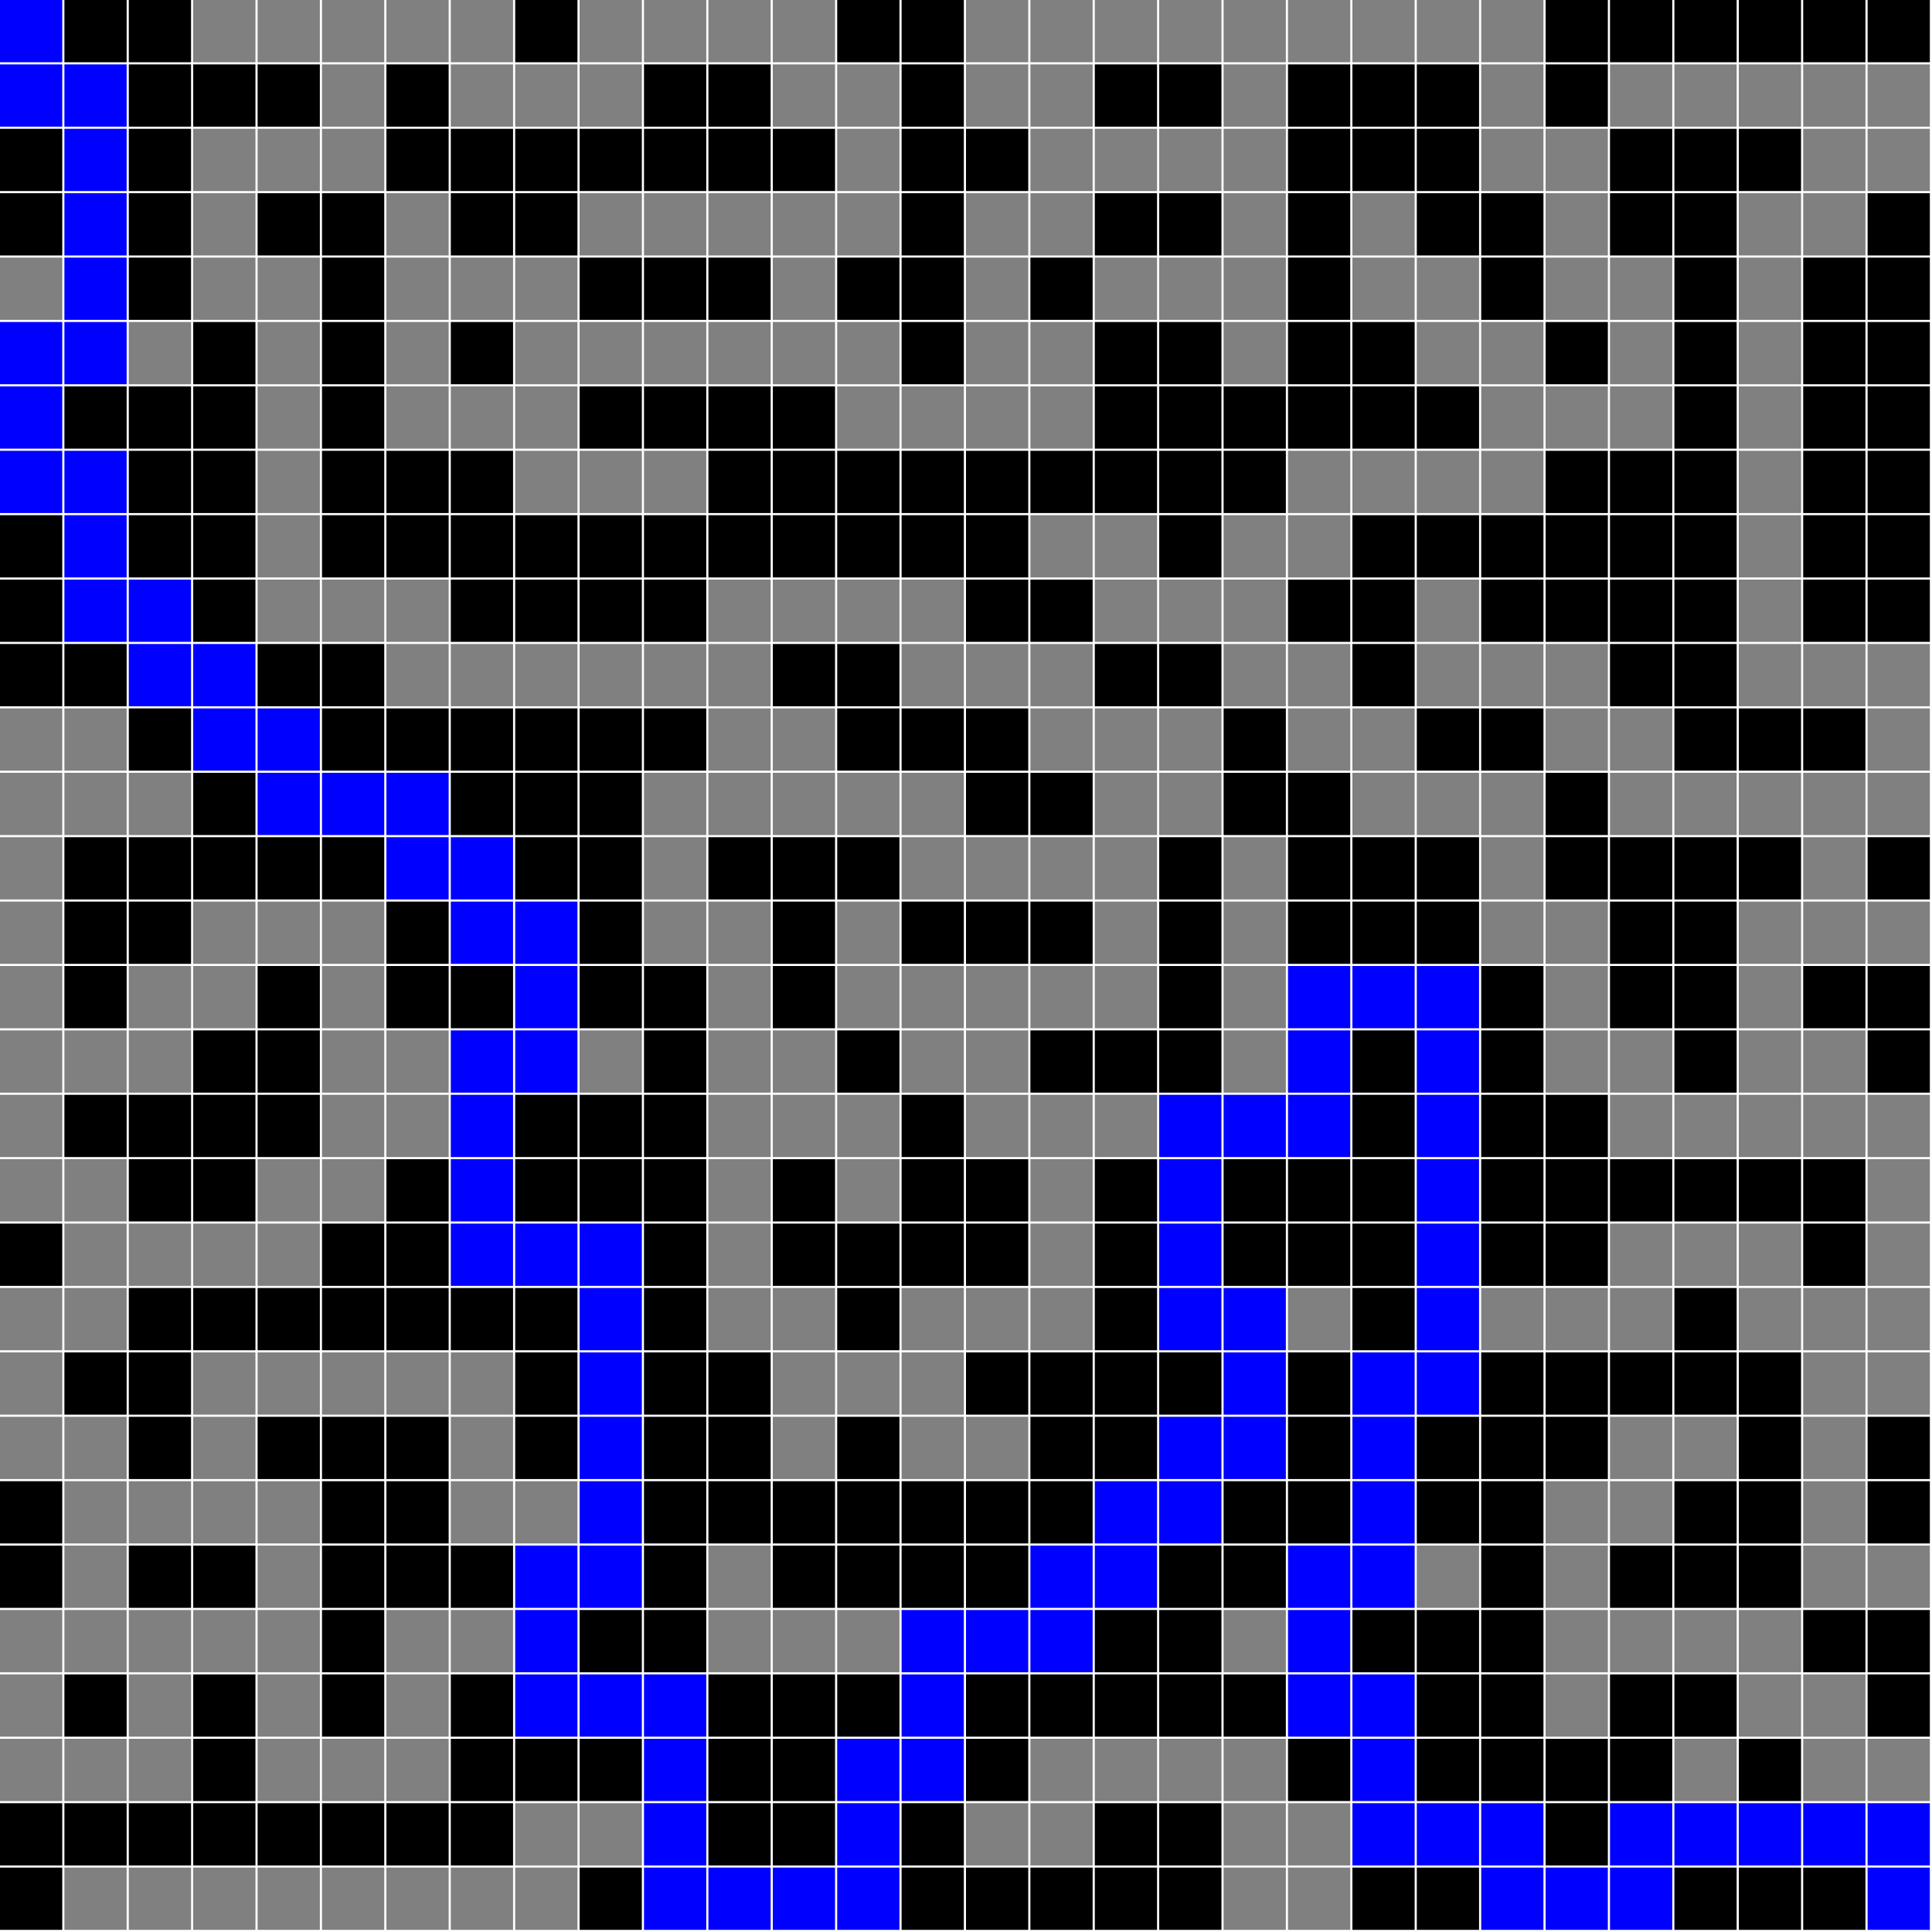 <svg style="background-color: white;" viewBox="0 0 900 900" xmlns="http://www.w3.org/2000/svg">
<rect fill="blue" height="29" width="29" x="0" y="0"/>
<rect fill="black" height="29" width="29" x="30" y="0"/>
<rect fill="black" height="29" width="29" x="60" y="0"/>
<rect fill="gray" height="29" width="29" x="90" y="0"/>
<rect fill="gray" height="29" width="29" x="120" y="0"/>
<rect fill="gray" height="29" width="29" x="150" y="0"/>
<rect fill="gray" height="29" width="29" x="180" y="0"/>
<rect fill="gray" height="29" width="29" x="210" y="0"/>
<rect fill="black" height="29" width="29" x="240" y="0"/>
<rect fill="gray" height="29" width="29" x="270" y="0"/>
<rect fill="gray" height="29" width="29" x="300" y="0"/>
<rect fill="gray" height="29" width="29" x="330" y="0"/>
<rect fill="gray" height="29" width="29" x="360" y="0"/>
<rect fill="black" height="29" width="29" x="390" y="0"/>
<rect fill="black" height="29" width="29" x="420" y="0"/>
<rect fill="gray" height="29" width="29" x="450" y="0"/>
<rect fill="gray" height="29" width="29" x="480" y="0"/>
<rect fill="gray" height="29" width="29" x="510" y="0"/>
<rect fill="gray" height="29" width="29" x="540" y="0"/>
<rect fill="gray" height="29" width="29" x="570" y="0"/>
<rect fill="gray" height="29" width="29" x="600" y="0"/>
<rect fill="gray" height="29" width="29" x="630" y="0"/>
<rect fill="gray" height="29" width="29" x="660" y="0"/>
<rect fill="gray" height="29" width="29" x="690" y="0"/>
<rect fill="black" height="29" width="29" x="720" y="0"/>
<rect fill="black" height="29" width="29" x="750" y="0"/>
<rect fill="black" height="29" width="29" x="780" y="0"/>
<rect fill="black" height="29" width="29" x="810" y="0"/>
<rect fill="black" height="29" width="29" x="840" y="0"/>
<rect fill="black" height="29" width="29" x="870" y="0"/>
<rect fill="blue" height="29" width="29" x="0" y="30"/>
<rect fill="blue" height="29" width="29" x="30" y="30"/>
<rect fill="black" height="29" width="29" x="60" y="30"/>
<rect fill="black" height="29" width="29" x="90" y="30"/>
<rect fill="black" height="29" width="29" x="120" y="30"/>
<rect fill="gray" height="29" width="29" x="150" y="30"/>
<rect fill="black" height="29" width="29" x="180" y="30"/>
<rect fill="gray" height="29" width="29" x="210" y="30"/>
<rect fill="gray" height="29" width="29" x="240" y="30"/>
<rect fill="gray" height="29" width="29" x="270" y="30"/>
<rect fill="black" height="29" width="29" x="300" y="30"/>
<rect fill="black" height="29" width="29" x="330" y="30"/>
<rect fill="gray" height="29" width="29" x="360" y="30"/>
<rect fill="gray" height="29" width="29" x="390" y="30"/>
<rect fill="black" height="29" width="29" x="420" y="30"/>
<rect fill="gray" height="29" width="29" x="450" y="30"/>
<rect fill="gray" height="29" width="29" x="480" y="30"/>
<rect fill="black" height="29" width="29" x="510" y="30"/>
<rect fill="black" height="29" width="29" x="540" y="30"/>
<rect fill="gray" height="29" width="29" x="570" y="30"/>
<rect fill="black" height="29" width="29" x="600" y="30"/>
<rect fill="black" height="29" width="29" x="630" y="30"/>
<rect fill="black" height="29" width="29" x="660" y="30"/>
<rect fill="gray" height="29" width="29" x="690" y="30"/>
<rect fill="black" height="29" width="29" x="720" y="30"/>
<rect fill="gray" height="29" width="29" x="750" y="30"/>
<rect fill="gray" height="29" width="29" x="780" y="30"/>
<rect fill="gray" height="29" width="29" x="810" y="30"/>
<rect fill="gray" height="29" width="29" x="840" y="30"/>
<rect fill="gray" height="29" width="29" x="870" y="30"/>
<rect fill="black" height="29" width="29" x="0" y="60"/>
<rect fill="blue" height="29" width="29" x="30" y="60"/>
<rect fill="black" height="29" width="29" x="60" y="60"/>
<rect fill="gray" height="29" width="29" x="90" y="60"/>
<rect fill="gray" height="29" width="29" x="120" y="60"/>
<rect fill="gray" height="29" width="29" x="150" y="60"/>
<rect fill="black" height="29" width="29" x="180" y="60"/>
<rect fill="black" height="29" width="29" x="210" y="60"/>
<rect fill="black" height="29" width="29" x="240" y="60"/>
<rect fill="black" height="29" width="29" x="270" y="60"/>
<rect fill="black" height="29" width="29" x="300" y="60"/>
<rect fill="black" height="29" width="29" x="330" y="60"/>
<rect fill="black" height="29" width="29" x="360" y="60"/>
<rect fill="gray" height="29" width="29" x="390" y="60"/>
<rect fill="black" height="29" width="29" x="420" y="60"/>
<rect fill="black" height="29" width="29" x="450" y="60"/>
<rect fill="gray" height="29" width="29" x="480" y="60"/>
<rect fill="gray" height="29" width="29" x="510" y="60"/>
<rect fill="gray" height="29" width="29" x="540" y="60"/>
<rect fill="gray" height="29" width="29" x="570" y="60"/>
<rect fill="black" height="29" width="29" x="600" y="60"/>
<rect fill="black" height="29" width="29" x="630" y="60"/>
<rect fill="black" height="29" width="29" x="660" y="60"/>
<rect fill="gray" height="29" width="29" x="690" y="60"/>
<rect fill="gray" height="29" width="29" x="720" y="60"/>
<rect fill="black" height="29" width="29" x="750" y="60"/>
<rect fill="black" height="29" width="29" x="780" y="60"/>
<rect fill="black" height="29" width="29" x="810" y="60"/>
<rect fill="gray" height="29" width="29" x="840" y="60"/>
<rect fill="gray" height="29" width="29" x="870" y="60"/>
<rect fill="black" height="29" width="29" x="0" y="90"/>
<rect fill="blue" height="29" width="29" x="30" y="90"/>
<rect fill="black" height="29" width="29" x="60" y="90"/>
<rect fill="gray" height="29" width="29" x="90" y="90"/>
<rect fill="black" height="29" width="29" x="120" y="90"/>
<rect fill="black" height="29" width="29" x="150" y="90"/>
<rect fill="gray" height="29" width="29" x="180" y="90"/>
<rect fill="black" height="29" width="29" x="210" y="90"/>
<rect fill="black" height="29" width="29" x="240" y="90"/>
<rect fill="gray" height="29" width="29" x="270" y="90"/>
<rect fill="gray" height="29" width="29" x="300" y="90"/>
<rect fill="gray" height="29" width="29" x="330" y="90"/>
<rect fill="gray" height="29" width="29" x="360" y="90"/>
<rect fill="gray" height="29" width="29" x="390" y="90"/>
<rect fill="black" height="29" width="29" x="420" y="90"/>
<rect fill="gray" height="29" width="29" x="450" y="90"/>
<rect fill="gray" height="29" width="29" x="480" y="90"/>
<rect fill="black" height="29" width="29" x="510" y="90"/>
<rect fill="black" height="29" width="29" x="540" y="90"/>
<rect fill="gray" height="29" width="29" x="570" y="90"/>
<rect fill="black" height="29" width="29" x="600" y="90"/>
<rect fill="gray" height="29" width="29" x="630" y="90"/>
<rect fill="black" height="29" width="29" x="660" y="90"/>
<rect fill="black" height="29" width="29" x="690" y="90"/>
<rect fill="gray" height="29" width="29" x="720" y="90"/>
<rect fill="black" height="29" width="29" x="750" y="90"/>
<rect fill="black" height="29" width="29" x="780" y="90"/>
<rect fill="gray" height="29" width="29" x="810" y="90"/>
<rect fill="gray" height="29" width="29" x="840" y="90"/>
<rect fill="black" height="29" width="29" x="870" y="90"/>
<rect fill="gray" height="29" width="29" x="0" y="120"/>
<rect fill="blue" height="29" width="29" x="30" y="120"/>
<rect fill="black" height="29" width="29" x="60" y="120"/>
<rect fill="gray" height="29" width="29" x="90" y="120"/>
<rect fill="gray" height="29" width="29" x="120" y="120"/>
<rect fill="black" height="29" width="29" x="150" y="120"/>
<rect fill="gray" height="29" width="29" x="180" y="120"/>
<rect fill="gray" height="29" width="29" x="210" y="120"/>
<rect fill="gray" height="29" width="29" x="240" y="120"/>
<rect fill="black" height="29" width="29" x="270" y="120"/>
<rect fill="black" height="29" width="29" x="300" y="120"/>
<rect fill="black" height="29" width="29" x="330" y="120"/>
<rect fill="gray" height="29" width="29" x="360" y="120"/>
<rect fill="black" height="29" width="29" x="390" y="120"/>
<rect fill="black" height="29" width="29" x="420" y="120"/>
<rect fill="gray" height="29" width="29" x="450" y="120"/>
<rect fill="black" height="29" width="29" x="480" y="120"/>
<rect fill="gray" height="29" width="29" x="510" y="120"/>
<rect fill="gray" height="29" width="29" x="540" y="120"/>
<rect fill="gray" height="29" width="29" x="570" y="120"/>
<rect fill="black" height="29" width="29" x="600" y="120"/>
<rect fill="gray" height="29" width="29" x="630" y="120"/>
<rect fill="gray" height="29" width="29" x="660" y="120"/>
<rect fill="black" height="29" width="29" x="690" y="120"/>
<rect fill="gray" height="29" width="29" x="720" y="120"/>
<rect fill="gray" height="29" width="29" x="750" y="120"/>
<rect fill="black" height="29" width="29" x="780" y="120"/>
<rect fill="gray" height="29" width="29" x="810" y="120"/>
<rect fill="black" height="29" width="29" x="840" y="120"/>
<rect fill="black" height="29" width="29" x="870" y="120"/>
<rect fill="blue" height="29" width="29" x="0" y="150"/>
<rect fill="blue" height="29" width="29" x="30" y="150"/>
<rect fill="gray" height="29" width="29" x="60" y="150"/>
<rect fill="black" height="29" width="29" x="90" y="150"/>
<rect fill="gray" height="29" width="29" x="120" y="150"/>
<rect fill="black" height="29" width="29" x="150" y="150"/>
<rect fill="gray" height="29" width="29" x="180" y="150"/>
<rect fill="black" height="29" width="29" x="210" y="150"/>
<rect fill="gray" height="29" width="29" x="240" y="150"/>
<rect fill="gray" height="29" width="29" x="270" y="150"/>
<rect fill="gray" height="29" width="29" x="300" y="150"/>
<rect fill="gray" height="29" width="29" x="330" y="150"/>
<rect fill="gray" height="29" width="29" x="360" y="150"/>
<rect fill="gray" height="29" width="29" x="390" y="150"/>
<rect fill="black" height="29" width="29" x="420" y="150"/>
<rect fill="gray" height="29" width="29" x="450" y="150"/>
<rect fill="gray" height="29" width="29" x="480" y="150"/>
<rect fill="black" height="29" width="29" x="510" y="150"/>
<rect fill="black" height="29" width="29" x="540" y="150"/>
<rect fill="gray" height="29" width="29" x="570" y="150"/>
<rect fill="black" height="29" width="29" x="600" y="150"/>
<rect fill="black" height="29" width="29" x="630" y="150"/>
<rect fill="gray" height="29" width="29" x="660" y="150"/>
<rect fill="gray" height="29" width="29" x="690" y="150"/>
<rect fill="black" height="29" width="29" x="720" y="150"/>
<rect fill="gray" height="29" width="29" x="750" y="150"/>
<rect fill="black" height="29" width="29" x="780" y="150"/>
<rect fill="gray" height="29" width="29" x="810" y="150"/>
<rect fill="black" height="29" width="29" x="840" y="150"/>
<rect fill="black" height="29" width="29" x="870" y="150"/>
<rect fill="blue" height="29" width="29" x="0" y="180"/>
<rect fill="black" height="29" width="29" x="30" y="180"/>
<rect fill="black" height="29" width="29" x="60" y="180"/>
<rect fill="black" height="29" width="29" x="90" y="180"/>
<rect fill="gray" height="29" width="29" x="120" y="180"/>
<rect fill="black" height="29" width="29" x="150" y="180"/>
<rect fill="gray" height="29" width="29" x="180" y="180"/>
<rect fill="gray" height="29" width="29" x="210" y="180"/>
<rect fill="gray" height="29" width="29" x="240" y="180"/>
<rect fill="black" height="29" width="29" x="270" y="180"/>
<rect fill="black" height="29" width="29" x="300" y="180"/>
<rect fill="black" height="29" width="29" x="330" y="180"/>
<rect fill="black" height="29" width="29" x="360" y="180"/>
<rect fill="gray" height="29" width="29" x="390" y="180"/>
<rect fill="gray" height="29" width="29" x="420" y="180"/>
<rect fill="gray" height="29" width="29" x="450" y="180"/>
<rect fill="gray" height="29" width="29" x="480" y="180"/>
<rect fill="black" height="29" width="29" x="510" y="180"/>
<rect fill="black" height="29" width="29" x="540" y="180"/>
<rect fill="black" height="29" width="29" x="570" y="180"/>
<rect fill="black" height="29" width="29" x="600" y="180"/>
<rect fill="black" height="29" width="29" x="630" y="180"/>
<rect fill="black" height="29" width="29" x="660" y="180"/>
<rect fill="gray" height="29" width="29" x="690" y="180"/>
<rect fill="gray" height="29" width="29" x="720" y="180"/>
<rect fill="gray" height="29" width="29" x="750" y="180"/>
<rect fill="black" height="29" width="29" x="780" y="180"/>
<rect fill="gray" height="29" width="29" x="810" y="180"/>
<rect fill="black" height="29" width="29" x="840" y="180"/>
<rect fill="black" height="29" width="29" x="870" y="180"/>
<rect fill="blue" height="29" width="29" x="0" y="210"/>
<rect fill="blue" height="29" width="29" x="30" y="210"/>
<rect fill="black" height="29" width="29" x="60" y="210"/>
<rect fill="black" height="29" width="29" x="90" y="210"/>
<rect fill="gray" height="29" width="29" x="120" y="210"/>
<rect fill="black" height="29" width="29" x="150" y="210"/>
<rect fill="black" height="29" width="29" x="180" y="210"/>
<rect fill="black" height="29" width="29" x="210" y="210"/>
<rect fill="gray" height="29" width="29" x="240" y="210"/>
<rect fill="gray" height="29" width="29" x="270" y="210"/>
<rect fill="gray" height="29" width="29" x="300" y="210"/>
<rect fill="black" height="29" width="29" x="330" y="210"/>
<rect fill="black" height="29" width="29" x="360" y="210"/>
<rect fill="black" height="29" width="29" x="390" y="210"/>
<rect fill="black" height="29" width="29" x="420" y="210"/>
<rect fill="black" height="29" width="29" x="450" y="210"/>
<rect fill="black" height="29" width="29" x="480" y="210"/>
<rect fill="black" height="29" width="29" x="510" y="210"/>
<rect fill="black" height="29" width="29" x="540" y="210"/>
<rect fill="black" height="29" width="29" x="570" y="210"/>
<rect fill="gray" height="29" width="29" x="600" y="210"/>
<rect fill="gray" height="29" width="29" x="630" y="210"/>
<rect fill="gray" height="29" width="29" x="660" y="210"/>
<rect fill="gray" height="29" width="29" x="690" y="210"/>
<rect fill="black" height="29" width="29" x="720" y="210"/>
<rect fill="black" height="29" width="29" x="750" y="210"/>
<rect fill="black" height="29" width="29" x="780" y="210"/>
<rect fill="gray" height="29" width="29" x="810" y="210"/>
<rect fill="black" height="29" width="29" x="840" y="210"/>
<rect fill="black" height="29" width="29" x="870" y="210"/>
<rect fill="black" height="29" width="29" x="0" y="240"/>
<rect fill="blue" height="29" width="29" x="30" y="240"/>
<rect fill="black" height="29" width="29" x="60" y="240"/>
<rect fill="black" height="29" width="29" x="90" y="240"/>
<rect fill="gray" height="29" width="29" x="120" y="240"/>
<rect fill="black" height="29" width="29" x="150" y="240"/>
<rect fill="black" height="29" width="29" x="180" y="240"/>
<rect fill="black" height="29" width="29" x="210" y="240"/>
<rect fill="black" height="29" width="29" x="240" y="240"/>
<rect fill="black" height="29" width="29" x="270" y="240"/>
<rect fill="black" height="29" width="29" x="300" y="240"/>
<rect fill="black" height="29" width="29" x="330" y="240"/>
<rect fill="black" height="29" width="29" x="360" y="240"/>
<rect fill="black" height="29" width="29" x="390" y="240"/>
<rect fill="black" height="29" width="29" x="420" y="240"/>
<rect fill="black" height="29" width="29" x="450" y="240"/>
<rect fill="gray" height="29" width="29" x="480" y="240"/>
<rect fill="gray" height="29" width="29" x="510" y="240"/>
<rect fill="black" height="29" width="29" x="540" y="240"/>
<rect fill="gray" height="29" width="29" x="570" y="240"/>
<rect fill="gray" height="29" width="29" x="600" y="240"/>
<rect fill="black" height="29" width="29" x="630" y="240"/>
<rect fill="black" height="29" width="29" x="660" y="240"/>
<rect fill="black" height="29" width="29" x="690" y="240"/>
<rect fill="black" height="29" width="29" x="720" y="240"/>
<rect fill="black" height="29" width="29" x="750" y="240"/>
<rect fill="black" height="29" width="29" x="780" y="240"/>
<rect fill="gray" height="29" width="29" x="810" y="240"/>
<rect fill="black" height="29" width="29" x="840" y="240"/>
<rect fill="black" height="29" width="29" x="870" y="240"/>
<rect fill="black" height="29" width="29" x="0" y="270"/>
<rect fill="blue" height="29" width="29" x="30" y="270"/>
<rect fill="blue" height="29" width="29" x="60" y="270"/>
<rect fill="black" height="29" width="29" x="90" y="270"/>
<rect fill="gray" height="29" width="29" x="120" y="270"/>
<rect fill="gray" height="29" width="29" x="150" y="270"/>
<rect fill="gray" height="29" width="29" x="180" y="270"/>
<rect fill="black" height="29" width="29" x="210" y="270"/>
<rect fill="black" height="29" width="29" x="240" y="270"/>
<rect fill="black" height="29" width="29" x="270" y="270"/>
<rect fill="black" height="29" width="29" x="300" y="270"/>
<rect fill="gray" height="29" width="29" x="330" y="270"/>
<rect fill="gray" height="29" width="29" x="360" y="270"/>
<rect fill="gray" height="29" width="29" x="390" y="270"/>
<rect fill="gray" height="29" width="29" x="420" y="270"/>
<rect fill="black" height="29" width="29" x="450" y="270"/>
<rect fill="black" height="29" width="29" x="480" y="270"/>
<rect fill="gray" height="29" width="29" x="510" y="270"/>
<rect fill="gray" height="29" width="29" x="540" y="270"/>
<rect fill="gray" height="29" width="29" x="570" y="270"/>
<rect fill="black" height="29" width="29" x="600" y="270"/>
<rect fill="black" height="29" width="29" x="630" y="270"/>
<rect fill="gray" height="29" width="29" x="660" y="270"/>
<rect fill="black" height="29" width="29" x="690" y="270"/>
<rect fill="black" height="29" width="29" x="720" y="270"/>
<rect fill="black" height="29" width="29" x="750" y="270"/>
<rect fill="black" height="29" width="29" x="780" y="270"/>
<rect fill="gray" height="29" width="29" x="810" y="270"/>
<rect fill="black" height="29" width="29" x="840" y="270"/>
<rect fill="black" height="29" width="29" x="870" y="270"/>
<rect fill="black" height="29" width="29" x="0" y="300"/>
<rect fill="black" height="29" width="29" x="30" y="300"/>
<rect fill="blue" height="29" width="29" x="60" y="300"/>
<rect fill="blue" height="29" width="29" x="90" y="300"/>
<rect fill="black" height="29" width="29" x="120" y="300"/>
<rect fill="black" height="29" width="29" x="150" y="300"/>
<rect fill="gray" height="29" width="29" x="180" y="300"/>
<rect fill="gray" height="29" width="29" x="210" y="300"/>
<rect fill="gray" height="29" width="29" x="240" y="300"/>
<rect fill="gray" height="29" width="29" x="270" y="300"/>
<rect fill="gray" height="29" width="29" x="300" y="300"/>
<rect fill="gray" height="29" width="29" x="330" y="300"/>
<rect fill="black" height="29" width="29" x="360" y="300"/>
<rect fill="black" height="29" width="29" x="390" y="300"/>
<rect fill="gray" height="29" width="29" x="420" y="300"/>
<rect fill="gray" height="29" width="29" x="450" y="300"/>
<rect fill="gray" height="29" width="29" x="480" y="300"/>
<rect fill="black" height="29" width="29" x="510" y="300"/>
<rect fill="black" height="29" width="29" x="540" y="300"/>
<rect fill="gray" height="29" width="29" x="570" y="300"/>
<rect fill="gray" height="29" width="29" x="600" y="300"/>
<rect fill="black" height="29" width="29" x="630" y="300"/>
<rect fill="gray" height="29" width="29" x="660" y="300"/>
<rect fill="gray" height="29" width="29" x="690" y="300"/>
<rect fill="gray" height="29" width="29" x="720" y="300"/>
<rect fill="black" height="29" width="29" x="750" y="300"/>
<rect fill="black" height="29" width="29" x="780" y="300"/>
<rect fill="gray" height="29" width="29" x="810" y="300"/>
<rect fill="gray" height="29" width="29" x="840" y="300"/>
<rect fill="gray" height="29" width="29" x="870" y="300"/>
<rect fill="gray" height="29" width="29" x="0" y="330"/>
<rect fill="gray" height="29" width="29" x="30" y="330"/>
<rect fill="black" height="29" width="29" x="60" y="330"/>
<rect fill="blue" height="29" width="29" x="90" y="330"/>
<rect fill="blue" height="29" width="29" x="120" y="330"/>
<rect fill="black" height="29" width="29" x="150" y="330"/>
<rect fill="black" height="29" width="29" x="180" y="330"/>
<rect fill="black" height="29" width="29" x="210" y="330"/>
<rect fill="black" height="29" width="29" x="240" y="330"/>
<rect fill="black" height="29" width="29" x="270" y="330"/>
<rect fill="black" height="29" width="29" x="300" y="330"/>
<rect fill="gray" height="29" width="29" x="330" y="330"/>
<rect fill="gray" height="29" width="29" x="360" y="330"/>
<rect fill="black" height="29" width="29" x="390" y="330"/>
<rect fill="black" height="29" width="29" x="420" y="330"/>
<rect fill="black" height="29" width="29" x="450" y="330"/>
<rect fill="gray" height="29" width="29" x="480" y="330"/>
<rect fill="gray" height="29" width="29" x="510" y="330"/>
<rect fill="gray" height="29" width="29" x="540" y="330"/>
<rect fill="black" height="29" width="29" x="570" y="330"/>
<rect fill="gray" height="29" width="29" x="600" y="330"/>
<rect fill="gray" height="29" width="29" x="630" y="330"/>
<rect fill="black" height="29" width="29" x="660" y="330"/>
<rect fill="black" height="29" width="29" x="690" y="330"/>
<rect fill="gray" height="29" width="29" x="720" y="330"/>
<rect fill="gray" height="29" width="29" x="750" y="330"/>
<rect fill="black" height="29" width="29" x="780" y="330"/>
<rect fill="black" height="29" width="29" x="810" y="330"/>
<rect fill="black" height="29" width="29" x="840" y="330"/>
<rect fill="gray" height="29" width="29" x="870" y="330"/>
<rect fill="gray" height="29" width="29" x="0" y="360"/>
<rect fill="gray" height="29" width="29" x="30" y="360"/>
<rect fill="gray" height="29" width="29" x="60" y="360"/>
<rect fill="black" height="29" width="29" x="90" y="360"/>
<rect fill="blue" height="29" width="29" x="120" y="360"/>
<rect fill="blue" height="29" width="29" x="150" y="360"/>
<rect fill="blue" height="29" width="29" x="180" y="360"/>
<rect fill="black" height="29" width="29" x="210" y="360"/>
<rect fill="black" height="29" width="29" x="240" y="360"/>
<rect fill="black" height="29" width="29" x="270" y="360"/>
<rect fill="gray" height="29" width="29" x="300" y="360"/>
<rect fill="gray" height="29" width="29" x="330" y="360"/>
<rect fill="gray" height="29" width="29" x="360" y="360"/>
<rect fill="gray" height="29" width="29" x="390" y="360"/>
<rect fill="gray" height="29" width="29" x="420" y="360"/>
<rect fill="black" height="29" width="29" x="450" y="360"/>
<rect fill="black" height="29" width="29" x="480" y="360"/>
<rect fill="gray" height="29" width="29" x="510" y="360"/>
<rect fill="gray" height="29" width="29" x="540" y="360"/>
<rect fill="black" height="29" width="29" x="570" y="360"/>
<rect fill="black" height="29" width="29" x="600" y="360"/>
<rect fill="gray" height="29" width="29" x="630" y="360"/>
<rect fill="gray" height="29" width="29" x="660" y="360"/>
<rect fill="gray" height="29" width="29" x="690" y="360"/>
<rect fill="black" height="29" width="29" x="720" y="360"/>
<rect fill="gray" height="29" width="29" x="750" y="360"/>
<rect fill="gray" height="29" width="29" x="780" y="360"/>
<rect fill="gray" height="29" width="29" x="810" y="360"/>
<rect fill="gray" height="29" width="29" x="840" y="360"/>
<rect fill="gray" height="29" width="29" x="870" y="360"/>
<rect fill="gray" height="29" width="29" x="0" y="390"/>
<rect fill="black" height="29" width="29" x="30" y="390"/>
<rect fill="black" height="29" width="29" x="60" y="390"/>
<rect fill="black" height="29" width="29" x="90" y="390"/>
<rect fill="black" height="29" width="29" x="120" y="390"/>
<rect fill="black" height="29" width="29" x="150" y="390"/>
<rect fill="blue" height="29" width="29" x="180" y="390"/>
<rect fill="blue" height="29" width="29" x="210" y="390"/>
<rect fill="black" height="29" width="29" x="240" y="390"/>
<rect fill="black" height="29" width="29" x="270" y="390"/>
<rect fill="gray" height="29" width="29" x="300" y="390"/>
<rect fill="black" height="29" width="29" x="330" y="390"/>
<rect fill="black" height="29" width="29" x="360" y="390"/>
<rect fill="black" height="29" width="29" x="390" y="390"/>
<rect fill="gray" height="29" width="29" x="420" y="390"/>
<rect fill="gray" height="29" width="29" x="450" y="390"/>
<rect fill="gray" height="29" width="29" x="480" y="390"/>
<rect fill="gray" height="29" width="29" x="510" y="390"/>
<rect fill="black" height="29" width="29" x="540" y="390"/>
<rect fill="gray" height="29" width="29" x="570" y="390"/>
<rect fill="black" height="29" width="29" x="600" y="390"/>
<rect fill="black" height="29" width="29" x="630" y="390"/>
<rect fill="black" height="29" width="29" x="660" y="390"/>
<rect fill="gray" height="29" width="29" x="690" y="390"/>
<rect fill="black" height="29" width="29" x="720" y="390"/>
<rect fill="black" height="29" width="29" x="750" y="390"/>
<rect fill="black" height="29" width="29" x="780" y="390"/>
<rect fill="black" height="29" width="29" x="810" y="390"/>
<rect fill="gray" height="29" width="29" x="840" y="390"/>
<rect fill="black" height="29" width="29" x="870" y="390"/>
<rect fill="gray" height="29" width="29" x="0" y="420"/>
<rect fill="black" height="29" width="29" x="30" y="420"/>
<rect fill="black" height="29" width="29" x="60" y="420"/>
<rect fill="gray" height="29" width="29" x="90" y="420"/>
<rect fill="gray" height="29" width="29" x="120" y="420"/>
<rect fill="gray" height="29" width="29" x="150" y="420"/>
<rect fill="black" height="29" width="29" x="180" y="420"/>
<rect fill="blue" height="29" width="29" x="210" y="420"/>
<rect fill="blue" height="29" width="29" x="240" y="420"/>
<rect fill="black" height="29" width="29" x="270" y="420"/>
<rect fill="gray" height="29" width="29" x="300" y="420"/>
<rect fill="gray" height="29" width="29" x="330" y="420"/>
<rect fill="black" height="29" width="29" x="360" y="420"/>
<rect fill="gray" height="29" width="29" x="390" y="420"/>
<rect fill="black" height="29" width="29" x="420" y="420"/>
<rect fill="black" height="29" width="29" x="450" y="420"/>
<rect fill="black" height="29" width="29" x="480" y="420"/>
<rect fill="gray" height="29" width="29" x="510" y="420"/>
<rect fill="black" height="29" width="29" x="540" y="420"/>
<rect fill="gray" height="29" width="29" x="570" y="420"/>
<rect fill="black" height="29" width="29" x="600" y="420"/>
<rect fill="black" height="29" width="29" x="630" y="420"/>
<rect fill="black" height="29" width="29" x="660" y="420"/>
<rect fill="gray" height="29" width="29" x="690" y="420"/>
<rect fill="gray" height="29" width="29" x="720" y="420"/>
<rect fill="black" height="29" width="29" x="750" y="420"/>
<rect fill="black" height="29" width="29" x="780" y="420"/>
<rect fill="gray" height="29" width="29" x="810" y="420"/>
<rect fill="gray" height="29" width="29" x="840" y="420"/>
<rect fill="gray" height="29" width="29" x="870" y="420"/>
<rect fill="gray" height="29" width="29" x="0" y="450"/>
<rect fill="black" height="29" width="29" x="30" y="450"/>
<rect fill="gray" height="29" width="29" x="60" y="450"/>
<rect fill="gray" height="29" width="29" x="90" y="450"/>
<rect fill="black" height="29" width="29" x="120" y="450"/>
<rect fill="gray" height="29" width="29" x="150" y="450"/>
<rect fill="black" height="29" width="29" x="180" y="450"/>
<rect fill="black" height="29" width="29" x="210" y="450"/>
<rect fill="blue" height="29" width="29" x="240" y="450"/>
<rect fill="black" height="29" width="29" x="270" y="450"/>
<rect fill="black" height="29" width="29" x="300" y="450"/>
<rect fill="gray" height="29" width="29" x="330" y="450"/>
<rect fill="black" height="29" width="29" x="360" y="450"/>
<rect fill="gray" height="29" width="29" x="390" y="450"/>
<rect fill="gray" height="29" width="29" x="420" y="450"/>
<rect fill="gray" height="29" width="29" x="450" y="450"/>
<rect fill="gray" height="29" width="29" x="480" y="450"/>
<rect fill="gray" height="29" width="29" x="510" y="450"/>
<rect fill="black" height="29" width="29" x="540" y="450"/>
<rect fill="gray" height="29" width="29" x="570" y="450"/>
<rect fill="blue" height="29" width="29" x="600" y="450"/>
<rect fill="blue" height="29" width="29" x="630" y="450"/>
<rect fill="blue" height="29" width="29" x="660" y="450"/>
<rect fill="black" height="29" width="29" x="690" y="450"/>
<rect fill="gray" height="29" width="29" x="720" y="450"/>
<rect fill="black" height="29" width="29" x="750" y="450"/>
<rect fill="black" height="29" width="29" x="780" y="450"/>
<rect fill="gray" height="29" width="29" x="810" y="450"/>
<rect fill="black" height="29" width="29" x="840" y="450"/>
<rect fill="black" height="29" width="29" x="870" y="450"/>
<rect fill="gray" height="29" width="29" x="0" y="480"/>
<rect fill="gray" height="29" width="29" x="30" y="480"/>
<rect fill="gray" height="29" width="29" x="60" y="480"/>
<rect fill="black" height="29" width="29" x="90" y="480"/>
<rect fill="black" height="29" width="29" x="120" y="480"/>
<rect fill="gray" height="29" width="29" x="150" y="480"/>
<rect fill="gray" height="29" width="29" x="180" y="480"/>
<rect fill="blue" height="29" width="29" x="210" y="480"/>
<rect fill="blue" height="29" width="29" x="240" y="480"/>
<rect fill="gray" height="29" width="29" x="270" y="480"/>
<rect fill="black" height="29" width="29" x="300" y="480"/>
<rect fill="gray" height="29" width="29" x="330" y="480"/>
<rect fill="gray" height="29" width="29" x="360" y="480"/>
<rect fill="black" height="29" width="29" x="390" y="480"/>
<rect fill="gray" height="29" width="29" x="420" y="480"/>
<rect fill="gray" height="29" width="29" x="450" y="480"/>
<rect fill="black" height="29" width="29" x="480" y="480"/>
<rect fill="black" height="29" width="29" x="510" y="480"/>
<rect fill="black" height="29" width="29" x="540" y="480"/>
<rect fill="gray" height="29" width="29" x="570" y="480"/>
<rect fill="blue" height="29" width="29" x="600" y="480"/>
<rect fill="black" height="29" width="29" x="630" y="480"/>
<rect fill="blue" height="29" width="29" x="660" y="480"/>
<rect fill="black" height="29" width="29" x="690" y="480"/>
<rect fill="gray" height="29" width="29" x="720" y="480"/>
<rect fill="gray" height="29" width="29" x="750" y="480"/>
<rect fill="black" height="29" width="29" x="780" y="480"/>
<rect fill="gray" height="29" width="29" x="810" y="480"/>
<rect fill="gray" height="29" width="29" x="840" y="480"/>
<rect fill="black" height="29" width="29" x="870" y="480"/>
<rect fill="gray" height="29" width="29" x="0" y="510"/>
<rect fill="black" height="29" width="29" x="30" y="510"/>
<rect fill="black" height="29" width="29" x="60" y="510"/>
<rect fill="black" height="29" width="29" x="90" y="510"/>
<rect fill="black" height="29" width="29" x="120" y="510"/>
<rect fill="gray" height="29" width="29" x="150" y="510"/>
<rect fill="gray" height="29" width="29" x="180" y="510"/>
<rect fill="blue" height="29" width="29" x="210" y="510"/>
<rect fill="black" height="29" width="29" x="240" y="510"/>
<rect fill="black" height="29" width="29" x="270" y="510"/>
<rect fill="black" height="29" width="29" x="300" y="510"/>
<rect fill="gray" height="29" width="29" x="330" y="510"/>
<rect fill="gray" height="29" width="29" x="360" y="510"/>
<rect fill="gray" height="29" width="29" x="390" y="510"/>
<rect fill="black" height="29" width="29" x="420" y="510"/>
<rect fill="gray" height="29" width="29" x="450" y="510"/>
<rect fill="gray" height="29" width="29" x="480" y="510"/>
<rect fill="gray" height="29" width="29" x="510" y="510"/>
<rect fill="blue" height="29" width="29" x="540" y="510"/>
<rect fill="blue" height="29" width="29" x="570" y="510"/>
<rect fill="blue" height="29" width="29" x="600" y="510"/>
<rect fill="black" height="29" width="29" x="630" y="510"/>
<rect fill="blue" height="29" width="29" x="660" y="510"/>
<rect fill="black" height="29" width="29" x="690" y="510"/>
<rect fill="black" height="29" width="29" x="720" y="510"/>
<rect fill="gray" height="29" width="29" x="750" y="510"/>
<rect fill="gray" height="29" width="29" x="780" y="510"/>
<rect fill="gray" height="29" width="29" x="810" y="510"/>
<rect fill="gray" height="29" width="29" x="840" y="510"/>
<rect fill="gray" height="29" width="29" x="870" y="510"/>
<rect fill="gray" height="29" width="29" x="0" y="540"/>
<rect fill="gray" height="29" width="29" x="30" y="540"/>
<rect fill="black" height="29" width="29" x="60" y="540"/>
<rect fill="black" height="29" width="29" x="90" y="540"/>
<rect fill="gray" height="29" width="29" x="120" y="540"/>
<rect fill="gray" height="29" width="29" x="150" y="540"/>
<rect fill="black" height="29" width="29" x="180" y="540"/>
<rect fill="blue" height="29" width="29" x="210" y="540"/>
<rect fill="black" height="29" width="29" x="240" y="540"/>
<rect fill="black" height="29" width="29" x="270" y="540"/>
<rect fill="black" height="29" width="29" x="300" y="540"/>
<rect fill="gray" height="29" width="29" x="330" y="540"/>
<rect fill="black" height="29" width="29" x="360" y="540"/>
<rect fill="gray" height="29" width="29" x="390" y="540"/>
<rect fill="black" height="29" width="29" x="420" y="540"/>
<rect fill="black" height="29" width="29" x="450" y="540"/>
<rect fill="gray" height="29" width="29" x="480" y="540"/>
<rect fill="black" height="29" width="29" x="510" y="540"/>
<rect fill="blue" height="29" width="29" x="540" y="540"/>
<rect fill="black" height="29" width="29" x="570" y="540"/>
<rect fill="black" height="29" width="29" x="600" y="540"/>
<rect fill="black" height="29" width="29" x="630" y="540"/>
<rect fill="blue" height="29" width="29" x="660" y="540"/>
<rect fill="black" height="29" width="29" x="690" y="540"/>
<rect fill="black" height="29" width="29" x="720" y="540"/>
<rect fill="black" height="29" width="29" x="750" y="540"/>
<rect fill="black" height="29" width="29" x="780" y="540"/>
<rect fill="black" height="29" width="29" x="810" y="540"/>
<rect fill="black" height="29" width="29" x="840" y="540"/>
<rect fill="gray" height="29" width="29" x="870" y="540"/>
<rect fill="black" height="29" width="29" x="0" y="570"/>
<rect fill="gray" height="29" width="29" x="30" y="570"/>
<rect fill="gray" height="29" width="29" x="60" y="570"/>
<rect fill="gray" height="29" width="29" x="90" y="570"/>
<rect fill="gray" height="29" width="29" x="120" y="570"/>
<rect fill="black" height="29" width="29" x="150" y="570"/>
<rect fill="black" height="29" width="29" x="180" y="570"/>
<rect fill="blue" height="29" width="29" x="210" y="570"/>
<rect fill="blue" height="29" width="29" x="240" y="570"/>
<rect fill="blue" height="29" width="29" x="270" y="570"/>
<rect fill="black" height="29" width="29" x="300" y="570"/>
<rect fill="gray" height="29" width="29" x="330" y="570"/>
<rect fill="black" height="29" width="29" x="360" y="570"/>
<rect fill="black" height="29" width="29" x="390" y="570"/>
<rect fill="black" height="29" width="29" x="420" y="570"/>
<rect fill="black" height="29" width="29" x="450" y="570"/>
<rect fill="gray" height="29" width="29" x="480" y="570"/>
<rect fill="black" height="29" width="29" x="510" y="570"/>
<rect fill="blue" height="29" width="29" x="540" y="570"/>
<rect fill="black" height="29" width="29" x="570" y="570"/>
<rect fill="black" height="29" width="29" x="600" y="570"/>
<rect fill="black" height="29" width="29" x="630" y="570"/>
<rect fill="blue" height="29" width="29" x="660" y="570"/>
<rect fill="black" height="29" width="29" x="690" y="570"/>
<rect fill="black" height="29" width="29" x="720" y="570"/>
<rect fill="gray" height="29" width="29" x="750" y="570"/>
<rect fill="gray" height="29" width="29" x="780" y="570"/>
<rect fill="gray" height="29" width="29" x="810" y="570"/>
<rect fill="black" height="29" width="29" x="840" y="570"/>
<rect fill="gray" height="29" width="29" x="870" y="570"/>
<rect fill="gray" height="29" width="29" x="0" y="600"/>
<rect fill="gray" height="29" width="29" x="30" y="600"/>
<rect fill="black" height="29" width="29" x="60" y="600"/>
<rect fill="black" height="29" width="29" x="90" y="600"/>
<rect fill="black" height="29" width="29" x="120" y="600"/>
<rect fill="black" height="29" width="29" x="150" y="600"/>
<rect fill="black" height="29" width="29" x="180" y="600"/>
<rect fill="black" height="29" width="29" x="210" y="600"/>
<rect fill="black" height="29" width="29" x="240" y="600"/>
<rect fill="blue" height="29" width="29" x="270" y="600"/>
<rect fill="black" height="29" width="29" x="300" y="600"/>
<rect fill="gray" height="29" width="29" x="330" y="600"/>
<rect fill="gray" height="29" width="29" x="360" y="600"/>
<rect fill="black" height="29" width="29" x="390" y="600"/>
<rect fill="gray" height="29" width="29" x="420" y="600"/>
<rect fill="gray" height="29" width="29" x="450" y="600"/>
<rect fill="gray" height="29" width="29" x="480" y="600"/>
<rect fill="black" height="29" width="29" x="510" y="600"/>
<rect fill="blue" height="29" width="29" x="540" y="600"/>
<rect fill="blue" height="29" width="29" x="570" y="600"/>
<rect fill="gray" height="29" width="29" x="600" y="600"/>
<rect fill="black" height="29" width="29" x="630" y="600"/>
<rect fill="blue" height="29" width="29" x="660" y="600"/>
<rect fill="gray" height="29" width="29" x="690" y="600"/>
<rect fill="gray" height="29" width="29" x="720" y="600"/>
<rect fill="gray" height="29" width="29" x="750" y="600"/>
<rect fill="black" height="29" width="29" x="780" y="600"/>
<rect fill="gray" height="29" width="29" x="810" y="600"/>
<rect fill="gray" height="29" width="29" x="840" y="600"/>
<rect fill="gray" height="29" width="29" x="870" y="600"/>
<rect fill="gray" height="29" width="29" x="0" y="630"/>
<rect fill="black" height="29" width="29" x="30" y="630"/>
<rect fill="black" height="29" width="29" x="60" y="630"/>
<rect fill="gray" height="29" width="29" x="90" y="630"/>
<rect fill="gray" height="29" width="29" x="120" y="630"/>
<rect fill="gray" height="29" width="29" x="150" y="630"/>
<rect fill="gray" height="29" width="29" x="180" y="630"/>
<rect fill="gray" height="29" width="29" x="210" y="630"/>
<rect fill="black" height="29" width="29" x="240" y="630"/>
<rect fill="blue" height="29" width="29" x="270" y="630"/>
<rect fill="black" height="29" width="29" x="300" y="630"/>
<rect fill="black" height="29" width="29" x="330" y="630"/>
<rect fill="gray" height="29" width="29" x="360" y="630"/>
<rect fill="gray" height="29" width="29" x="390" y="630"/>
<rect fill="gray" height="29" width="29" x="420" y="630"/>
<rect fill="black" height="29" width="29" x="450" y="630"/>
<rect fill="black" height="29" width="29" x="480" y="630"/>
<rect fill="black" height="29" width="29" x="510" y="630"/>
<rect fill="black" height="29" width="29" x="540" y="630"/>
<rect fill="blue" height="29" width="29" x="570" y="630"/>
<rect fill="black" height="29" width="29" x="600" y="630"/>
<rect fill="blue" height="29" width="29" x="630" y="630"/>
<rect fill="blue" height="29" width="29" x="660" y="630"/>
<rect fill="black" height="29" width="29" x="690" y="630"/>
<rect fill="black" height="29" width="29" x="720" y="630"/>
<rect fill="black" height="29" width="29" x="750" y="630"/>
<rect fill="black" height="29" width="29" x="780" y="630"/>
<rect fill="black" height="29" width="29" x="810" y="630"/>
<rect fill="gray" height="29" width="29" x="840" y="630"/>
<rect fill="gray" height="29" width="29" x="870" y="630"/>
<rect fill="gray" height="29" width="29" x="0" y="660"/>
<rect fill="gray" height="29" width="29" x="30" y="660"/>
<rect fill="black" height="29" width="29" x="60" y="660"/>
<rect fill="gray" height="29" width="29" x="90" y="660"/>
<rect fill="black" height="29" width="29" x="120" y="660"/>
<rect fill="black" height="29" width="29" x="150" y="660"/>
<rect fill="black" height="29" width="29" x="180" y="660"/>
<rect fill="gray" height="29" width="29" x="210" y="660"/>
<rect fill="black" height="29" width="29" x="240" y="660"/>
<rect fill="blue" height="29" width="29" x="270" y="660"/>
<rect fill="black" height="29" width="29" x="300" y="660"/>
<rect fill="black" height="29" width="29" x="330" y="660"/>
<rect fill="gray" height="29" width="29" x="360" y="660"/>
<rect fill="black" height="29" width="29" x="390" y="660"/>
<rect fill="gray" height="29" width="29" x="420" y="660"/>
<rect fill="gray" height="29" width="29" x="450" y="660"/>
<rect fill="black" height="29" width="29" x="480" y="660"/>
<rect fill="black" height="29" width="29" x="510" y="660"/>
<rect fill="blue" height="29" width="29" x="540" y="660"/>
<rect fill="blue" height="29" width="29" x="570" y="660"/>
<rect fill="black" height="29" width="29" x="600" y="660"/>
<rect fill="blue" height="29" width="29" x="630" y="660"/>
<rect fill="black" height="29" width="29" x="660" y="660"/>
<rect fill="black" height="29" width="29" x="690" y="660"/>
<rect fill="black" height="29" width="29" x="720" y="660"/>
<rect fill="gray" height="29" width="29" x="750" y="660"/>
<rect fill="gray" height="29" width="29" x="780" y="660"/>
<rect fill="black" height="29" width="29" x="810" y="660"/>
<rect fill="gray" height="29" width="29" x="840" y="660"/>
<rect fill="black" height="29" width="29" x="870" y="660"/>
<rect fill="black" height="29" width="29" x="0" y="690"/>
<rect fill="gray" height="29" width="29" x="30" y="690"/>
<rect fill="gray" height="29" width="29" x="60" y="690"/>
<rect fill="gray" height="29" width="29" x="90" y="690"/>
<rect fill="gray" height="29" width="29" x="120" y="690"/>
<rect fill="black" height="29" width="29" x="150" y="690"/>
<rect fill="black" height="29" width="29" x="180" y="690"/>
<rect fill="gray" height="29" width="29" x="210" y="690"/>
<rect fill="gray" height="29" width="29" x="240" y="690"/>
<rect fill="blue" height="29" width="29" x="270" y="690"/>
<rect fill="black" height="29" width="29" x="300" y="690"/>
<rect fill="black" height="29" width="29" x="330" y="690"/>
<rect fill="black" height="29" width="29" x="360" y="690"/>
<rect fill="black" height="29" width="29" x="390" y="690"/>
<rect fill="black" height="29" width="29" x="420" y="690"/>
<rect fill="black" height="29" width="29" x="450" y="690"/>
<rect fill="black" height="29" width="29" x="480" y="690"/>
<rect fill="blue" height="29" width="29" x="510" y="690"/>
<rect fill="blue" height="29" width="29" x="540" y="690"/>
<rect fill="black" height="29" width="29" x="570" y="690"/>
<rect fill="black" height="29" width="29" x="600" y="690"/>
<rect fill="blue" height="29" width="29" x="630" y="690"/>
<rect fill="black" height="29" width="29" x="660" y="690"/>
<rect fill="black" height="29" width="29" x="690" y="690"/>
<rect fill="gray" height="29" width="29" x="720" y="690"/>
<rect fill="gray" height="29" width="29" x="750" y="690"/>
<rect fill="black" height="29" width="29" x="780" y="690"/>
<rect fill="black" height="29" width="29" x="810" y="690"/>
<rect fill="gray" height="29" width="29" x="840" y="690"/>
<rect fill="black" height="29" width="29" x="870" y="690"/>
<rect fill="black" height="29" width="29" x="0" y="720"/>
<rect fill="gray" height="29" width="29" x="30" y="720"/>
<rect fill="black" height="29" width="29" x="60" y="720"/>
<rect fill="black" height="29" width="29" x="90" y="720"/>
<rect fill="gray" height="29" width="29" x="120" y="720"/>
<rect fill="black" height="29" width="29" x="150" y="720"/>
<rect fill="black" height="29" width="29" x="180" y="720"/>
<rect fill="black" height="29" width="29" x="210" y="720"/>
<rect fill="blue" height="29" width="29" x="240" y="720"/>
<rect fill="blue" height="29" width="29" x="270" y="720"/>
<rect fill="black" height="29" width="29" x="300" y="720"/>
<rect fill="gray" height="29" width="29" x="330" y="720"/>
<rect fill="black" height="29" width="29" x="360" y="720"/>
<rect fill="black" height="29" width="29" x="390" y="720"/>
<rect fill="black" height="29" width="29" x="420" y="720"/>
<rect fill="black" height="29" width="29" x="450" y="720"/>
<rect fill="blue" height="29" width="29" x="480" y="720"/>
<rect fill="blue" height="29" width="29" x="510" y="720"/>
<rect fill="black" height="29" width="29" x="540" y="720"/>
<rect fill="black" height="29" width="29" x="570" y="720"/>
<rect fill="blue" height="29" width="29" x="600" y="720"/>
<rect fill="blue" height="29" width="29" x="630" y="720"/>
<rect fill="gray" height="29" width="29" x="660" y="720"/>
<rect fill="black" height="29" width="29" x="690" y="720"/>
<rect fill="gray" height="29" width="29" x="720" y="720"/>
<rect fill="black" height="29" width="29" x="750" y="720"/>
<rect fill="black" height="29" width="29" x="780" y="720"/>
<rect fill="black" height="29" width="29" x="810" y="720"/>
<rect fill="gray" height="29" width="29" x="840" y="720"/>
<rect fill="gray" height="29" width="29" x="870" y="720"/>
<rect fill="gray" height="29" width="29" x="0" y="750"/>
<rect fill="gray" height="29" width="29" x="30" y="750"/>
<rect fill="gray" height="29" width="29" x="60" y="750"/>
<rect fill="gray" height="29" width="29" x="90" y="750"/>
<rect fill="gray" height="29" width="29" x="120" y="750"/>
<rect fill="black" height="29" width="29" x="150" y="750"/>
<rect fill="gray" height="29" width="29" x="180" y="750"/>
<rect fill="gray" height="29" width="29" x="210" y="750"/>
<rect fill="blue" height="29" width="29" x="240" y="750"/>
<rect fill="black" height="29" width="29" x="270" y="750"/>
<rect fill="black" height="29" width="29" x="300" y="750"/>
<rect fill="gray" height="29" width="29" x="330" y="750"/>
<rect fill="gray" height="29" width="29" x="360" y="750"/>
<rect fill="gray" height="29" width="29" x="390" y="750"/>
<rect fill="blue" height="29" width="29" x="420" y="750"/>
<rect fill="blue" height="29" width="29" x="450" y="750"/>
<rect fill="blue" height="29" width="29" x="480" y="750"/>
<rect fill="black" height="29" width="29" x="510" y="750"/>
<rect fill="black" height="29" width="29" x="540" y="750"/>
<rect fill="gray" height="29" width="29" x="570" y="750"/>
<rect fill="blue" height="29" width="29" x="600" y="750"/>
<rect fill="black" height="29" width="29" x="630" y="750"/>
<rect fill="black" height="29" width="29" x="660" y="750"/>
<rect fill="black" height="29" width="29" x="690" y="750"/>
<rect fill="gray" height="29" width="29" x="720" y="750"/>
<rect fill="gray" height="29" width="29" x="750" y="750"/>
<rect fill="gray" height="29" width="29" x="780" y="750"/>
<rect fill="gray" height="29" width="29" x="810" y="750"/>
<rect fill="black" height="29" width="29" x="840" y="750"/>
<rect fill="black" height="29" width="29" x="870" y="750"/>
<rect fill="gray" height="29" width="29" x="0" y="780"/>
<rect fill="black" height="29" width="29" x="30" y="780"/>
<rect fill="gray" height="29" width="29" x="60" y="780"/>
<rect fill="black" height="29" width="29" x="90" y="780"/>
<rect fill="gray" height="29" width="29" x="120" y="780"/>
<rect fill="black" height="29" width="29" x="150" y="780"/>
<rect fill="gray" height="29" width="29" x="180" y="780"/>
<rect fill="black" height="29" width="29" x="210" y="780"/>
<rect fill="blue" height="29" width="29" x="240" y="780"/>
<rect fill="blue" height="29" width="29" x="270" y="780"/>
<rect fill="blue" height="29" width="29" x="300" y="780"/>
<rect fill="black" height="29" width="29" x="330" y="780"/>
<rect fill="black" height="29" width="29" x="360" y="780"/>
<rect fill="black" height="29" width="29" x="390" y="780"/>
<rect fill="blue" height="29" width="29" x="420" y="780"/>
<rect fill="black" height="29" width="29" x="450" y="780"/>
<rect fill="black" height="29" width="29" x="480" y="780"/>
<rect fill="black" height="29" width="29" x="510" y="780"/>
<rect fill="black" height="29" width="29" x="540" y="780"/>
<rect fill="black" height="29" width="29" x="570" y="780"/>
<rect fill="blue" height="29" width="29" x="600" y="780"/>
<rect fill="blue" height="29" width="29" x="630" y="780"/>
<rect fill="black" height="29" width="29" x="660" y="780"/>
<rect fill="black" height="29" width="29" x="690" y="780"/>
<rect fill="gray" height="29" width="29" x="720" y="780"/>
<rect fill="black" height="29" width="29" x="750" y="780"/>
<rect fill="black" height="29" width="29" x="780" y="780"/>
<rect fill="gray" height="29" width="29" x="810" y="780"/>
<rect fill="gray" height="29" width="29" x="840" y="780"/>
<rect fill="black" height="29" width="29" x="870" y="780"/>
<rect fill="gray" height="29" width="29" x="0" y="810"/>
<rect fill="gray" height="29" width="29" x="30" y="810"/>
<rect fill="gray" height="29" width="29" x="60" y="810"/>
<rect fill="black" height="29" width="29" x="90" y="810"/>
<rect fill="gray" height="29" width="29" x="120" y="810"/>
<rect fill="gray" height="29" width="29" x="150" y="810"/>
<rect fill="gray" height="29" width="29" x="180" y="810"/>
<rect fill="black" height="29" width="29" x="210" y="810"/>
<rect fill="black" height="29" width="29" x="240" y="810"/>
<rect fill="black" height="29" width="29" x="270" y="810"/>
<rect fill="blue" height="29" width="29" x="300" y="810"/>
<rect fill="black" height="29" width="29" x="330" y="810"/>
<rect fill="black" height="29" width="29" x="360" y="810"/>
<rect fill="blue" height="29" width="29" x="390" y="810"/>
<rect fill="blue" height="29" width="29" x="420" y="810"/>
<rect fill="black" height="29" width="29" x="450" y="810"/>
<rect fill="gray" height="29" width="29" x="480" y="810"/>
<rect fill="gray" height="29" width="29" x="510" y="810"/>
<rect fill="gray" height="29" width="29" x="540" y="810"/>
<rect fill="gray" height="29" width="29" x="570" y="810"/>
<rect fill="black" height="29" width="29" x="600" y="810"/>
<rect fill="blue" height="29" width="29" x="630" y="810"/>
<rect fill="black" height="29" width="29" x="660" y="810"/>
<rect fill="black" height="29" width="29" x="690" y="810"/>
<rect fill="black" height="29" width="29" x="720" y="810"/>
<rect fill="black" height="29" width="29" x="750" y="810"/>
<rect fill="gray" height="29" width="29" x="780" y="810"/>
<rect fill="black" height="29" width="29" x="810" y="810"/>
<rect fill="gray" height="29" width="29" x="840" y="810"/>
<rect fill="gray" height="29" width="29" x="870" y="810"/>
<rect fill="black" height="29" width="29" x="0" y="840"/>
<rect fill="black" height="29" width="29" x="30" y="840"/>
<rect fill="black" height="29" width="29" x="60" y="840"/>
<rect fill="black" height="29" width="29" x="90" y="840"/>
<rect fill="black" height="29" width="29" x="120" y="840"/>
<rect fill="black" height="29" width="29" x="150" y="840"/>
<rect fill="black" height="29" width="29" x="180" y="840"/>
<rect fill="black" height="29" width="29" x="210" y="840"/>
<rect fill="gray" height="29" width="29" x="240" y="840"/>
<rect fill="gray" height="29" width="29" x="270" y="840"/>
<rect fill="blue" height="29" width="29" x="300" y="840"/>
<rect fill="black" height="29" width="29" x="330" y="840"/>
<rect fill="black" height="29" width="29" x="360" y="840"/>
<rect fill="blue" height="29" width="29" x="390" y="840"/>
<rect fill="black" height="29" width="29" x="420" y="840"/>
<rect fill="gray" height="29" width="29" x="450" y="840"/>
<rect fill="gray" height="29" width="29" x="480" y="840"/>
<rect fill="black" height="29" width="29" x="510" y="840"/>
<rect fill="black" height="29" width="29" x="540" y="840"/>
<rect fill="gray" height="29" width="29" x="570" y="840"/>
<rect fill="gray" height="29" width="29" x="600" y="840"/>
<rect fill="blue" height="29" width="29" x="630" y="840"/>
<rect fill="blue" height="29" width="29" x="660" y="840"/>
<rect fill="blue" height="29" width="29" x="690" y="840"/>
<rect fill="black" height="29" width="29" x="720" y="840"/>
<rect fill="blue" height="29" width="29" x="750" y="840"/>
<rect fill="blue" height="29" width="29" x="780" y="840"/>
<rect fill="blue" height="29" width="29" x="810" y="840"/>
<rect fill="blue" height="29" width="29" x="840" y="840"/>
<rect fill="blue" height="29" width="29" x="870" y="840"/>
<rect fill="black" height="29" width="29" x="0" y="870"/>
<rect fill="gray" height="29" width="29" x="30" y="870"/>
<rect fill="gray" height="29" width="29" x="60" y="870"/>
<rect fill="gray" height="29" width="29" x="90" y="870"/>
<rect fill="gray" height="29" width="29" x="120" y="870"/>
<rect fill="gray" height="29" width="29" x="150" y="870"/>
<rect fill="gray" height="29" width="29" x="180" y="870"/>
<rect fill="gray" height="29" width="29" x="210" y="870"/>
<rect fill="gray" height="29" width="29" x="240" y="870"/>
<rect fill="black" height="29" width="29" x="270" y="870"/>
<rect fill="blue" height="29" width="29" x="300" y="870"/>
<rect fill="blue" height="29" width="29" x="330" y="870"/>
<rect fill="blue" height="29" width="29" x="360" y="870"/>
<rect fill="blue" height="29" width="29" x="390" y="870"/>
<rect fill="black" height="29" width="29" x="420" y="870"/>
<rect fill="black" height="29" width="29" x="450" y="870"/>
<rect fill="black" height="29" width="29" x="480" y="870"/>
<rect fill="black" height="29" width="29" x="510" y="870"/>
<rect fill="black" height="29" width="29" x="540" y="870"/>
<rect fill="gray" height="29" width="29" x="570" y="870"/>
<rect fill="gray" height="29" width="29" x="600" y="870"/>
<rect fill="black" height="29" width="29" x="630" y="870"/>
<rect fill="black" height="29" width="29" x="660" y="870"/>
<rect fill="blue" height="29" width="29" x="690" y="870"/>
<rect fill="blue" height="29" width="29" x="720" y="870"/>
<rect fill="blue" height="29" width="29" x="750" y="870"/>
<rect fill="black" height="29" width="29" x="780" y="870"/>
<rect fill="black" height="29" width="29" x="810" y="870"/>
<rect fill="black" height="29" width="29" x="840" y="870"/>
<rect fill="blue" height="29" width="29" x="870" y="870"/>
</svg>